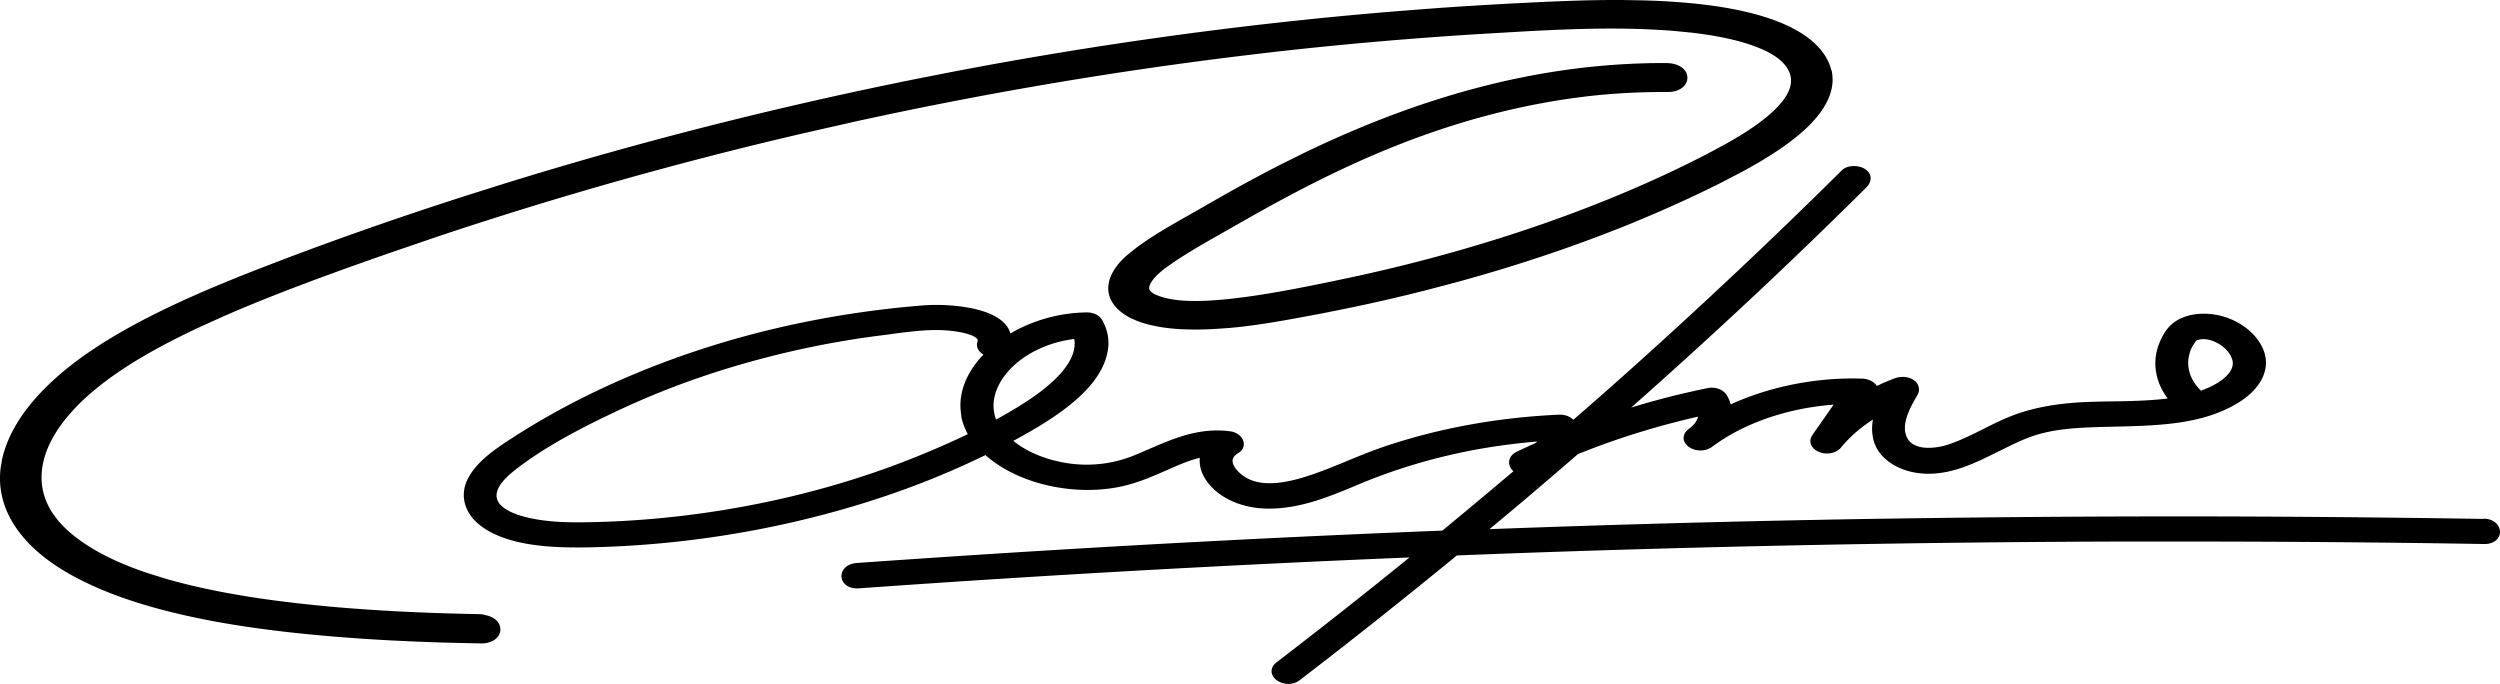 <svg preserveAspectRatio="xMidYMid meet" data-bbox="5.007 74.01 189.973 51.97" viewBox="5.007 74.01 189.973 51.97" xmlns="http://www.w3.org/2000/svg" data-type="shape" role="presentation" aria-hidden="true" aria-label="">
    <g>
        <path d="M41.75 120.7h-.01l-.23-.02h-.03c-4.39-.08-8.24-.28-11.78-.61l-1.65-.17c-4.14-.45-7.55-1.08-10.44-1.91l-1.35-.42c-3.23-1.07-5.63-2.5-6.93-4.12l-.26-.35c-1.51-2.18-1.12-4.83 1.09-7.46l.43-.49c2-2.16 5.16-4.23 9.67-6.32l1.68-.76c4.13-1.81 8.65-3.43 12.57-4.8l3.77-1.29c8.97-3 18.27-5.63 27.64-7.81l4.1-.93c9.77-2.14 19.73-3.83 29.59-5.02l2.19-.26c5.11-.58 10.3-1.03 15.4-1.35l3.75-.22c2.62-.14 4.62-.21 6.47-.21 1.7 0 3.24.06 4.68.17l1.44.14c1.56.18 2.92.44 4.04.78 1.69.51 2.78 1.16 3.25 1.94l.12.22c.41.9.02 1.89-1.22 3.05-.84.79-2.04 1.61-3.66 2.51l-1.38.74c-7.52 3.89-16.67 7.09-26.47 9.24l-1.98.42c-2 .41-4.27.87-6.54 1.18l-.95.12c-1.08.12-2.02.19-2.85.19h-.14c-.95 0-1.74-.1-2.35-.27l-.28-.09c-.5-.17-.68-.35-.74-.44-.04-.06-.09-.16-.03-.35.12-.39.6-.91 1.27-1.4l.6-.42c1.13-.76 2.43-1.5 3.7-2.22.34-.19.68-.39 1.02-.58l1.34-.76c6.39-3.59 14.25-7.45 24.08-8.86l.91-.12c2-.25 4.08-.37 6.19-.37h.25l.26-.01q.435-.045.75-.24c.33-.21.52-.53.5-.88-.03-.55-.54-.96-1.29-1.05h-.01l-.24-.02h-.26c-8.93 0-17.92 2.26-27.51 6.92l-1.51.75c-1.45.74-2.95 1.54-4.58 2.47l-1.47.84c-.33.19-.68.39-1.02.58-1.39.79-2.84 1.61-4.04 2.52l-.61.49c-.62.53-1.37 1.37-1.46 2.37-.08.97.52 1.84 1.7 2.44l.33.15c.74.31 1.67.53 2.78.64.57.06 1.19.08 1.85.08.49 0 1.01-.02 1.54-.05l1-.07c2.25-.2 4.45-.62 6.58-1.02l.23-.04 2.1-.42c2.09-.43 4.17-.91 6.2-1.43l2.01-.53c4.72-1.28 9.2-2.79 13.34-4.47l1.74-.73c1.72-.74 3.41-1.52 5.03-2.33l1.62-.84c1.88-1.01 3.27-1.91 4.39-2.84l.55-.48c1.51-1.42 2.19-2.81 2.02-4.14l-.02-.14-.04-.2h-.02c-.27-1.11-1.12-2.11-2.48-2.92l-.61-.33c-2.46-1.21-6.09-1.88-11.11-2.03l-1.65-.03h-.66c-1.95 0-3.85.08-5.46.15l-2.02.1c-2.28.12-4.62.26-6.94.44l-2.3.18c-11.23.92-22.61 2.48-33.82 4.64l-2.19.43c-10.81 2.16-21.54 4.88-31.9 8.11l-2.03.64a284 284 0 0 0-13.81 4.78l-1.91.73c-3.89 1.5-8.86 3.54-12.77 6.07l-.72.48c-3.72 2.55-6.01 5.37-6.62 8.18l-.1.6c-.38 2.92 1.28 5.68 4.69 7.77l.58.34c2.72 1.53 6.26 2.69 10.81 3.55 3.75.7 8.16 1.18 13.46 1.47l1.72.08c1.58.07 3.28.12 5.18.15h.27c.29-.03.55-.11.75-.23.34-.21.53-.53.51-.88-.03-.55-.53-.96-1.28-1.06Z"></path>
        <path d="M193.75 113.44h-.14c-7.68-.12-15.46-.19-23.12-.19-8.34 0-16.78.08-25.09.22-8.98.16-18.13.41-27.21.75 1.16-.96 2.21-1.84 3.2-2.68 1.08-.92 2.23-1.9 3.52-3.02 2.89-1.17 5.96-2.13 9.13-2.85-.08.34-.32.66-.71.94-.35.26-.47.62-.33.95.17.4.67.68 1.23.68q.48 0 .87-.27c2.4-1.8 5.73-2.95 9.24-3.21l-1.6 2.29c-.2.29-.22.61-.04.88.21.33.66.54 1.15.54.43 0 .82-.17 1.06-.46.65-.79 1.46-1.5 2.42-2.12-.1.56-.08 1.09.05 1.58.39 1.49 2.11 2.54 4.17 2.54 1.9 0 3.59-.84 5.09-1.58l.67-.33c.72-.36 1.47-.72 2.25-.98.93-.31 2.02-.5 3.42-.59.9-.06 1.85-.08 2.77-.1 3.31-.08 6.74-.16 9.44-1.88 1.58-1 2.29-2.38 1.9-3.7-.37-1.24-1.59-2.33-3.11-2.78-.5-.15-1-.22-1.51-.22-.42 0-.83.05-1.21.16-1.25.35-1.76 1.14-2.11 1.94-.64 1.43-.41 3.04.58 4.34-1.34.17-2.75.2-4.12.22-.83.01-1.69.03-2.51.07-2.2.13-4.02.51-5.59 1.18-.62.26-1.21.56-1.79.85-.82.41-1.66.83-2.55 1.14-.54.19-1.11.29-1.62.29-.56 0-1.29-.13-1.61-.74-.49-.93.11-2.16.76-3.25.18-.3.17-.62-.01-.9-.21-.31-.63-.5-1.09-.5-.21 0-.42.04-.62.11-.45.17-.91.36-1.35.58-.2-.33-.65-.55-1.16-.56-.23 0-.46-.01-.69-.01-3.22 0-6.48.7-9.26 1.97a2.6 2.6 0 0 0-.28-.67c-.21-.37-.66-.6-1.16-.6-.12 0-.24.01-.36.04-1.94.4-3.87.89-5.76 1.47 3.2-2.83 6.16-5.53 9.03-8.21 2.95-2.76 5.93-5.63 8.85-8.53.23-.23.34-.51.31-.77-.02-.17-.11-.42-.43-.62-.21-.14-.52-.22-.83-.22-.38 0-.71.11-.92.32A440 440 0 0 1 129 102c-1.36 1.22-2.81 2.5-4.44 3.91-.23-.24-.59-.39-1-.39h-.07c-4.63.21-9.06 1.01-13.19 2.39-1.01.34-1.99.74-2.93 1.13-.98.4-1.98.82-3.02 1.15-1.1.36-2.06.54-2.87.54-.72 0-1.33-.15-1.81-.44-.59-.36-.99-.86-1-1.25 0-.23.14-.43.43-.6.34-.2.49-.53.4-.87-.1-.4-.51-.72-.99-.78-.33-.05-.67-.07-1.01-.07-1.92 0-3.57.72-5.17 1.41-.4.17-.8.35-1.2.51-1.13.45-2.33.68-3.55.68-.79 0-1.58-.1-2.35-.29-1.27-.31-2.39-.84-3.22-1.52.3-.16.57-.31.82-.45 2.81-1.58 6.08-3.77 6.39-6.64.07-.7-.07-1.39-.44-2.06-.21-.38-.65-.61-1.19-.61h-.03c-2.05.03-4.07.6-5.77 1.6-.08-.27-.22-.52-.43-.75-1.23-1.31-4.27-1.42-5.17-1.42-.33 0-.65.01-.95.03-3.81.3-7.62.89-11.31 1.76-7.34 1.73-14.24 4.6-19.95 8.29-1.45.93-2.8 1.88-3.44 3.17-.6 1.21-.25 2.53.9 3.46 1.92 1.54 5.15 1.72 7.41 1.72.42 0 .88 0 1.42-.02 7.67-.2 15.48-1.61 22.59-4.08 2.44-.85 4.8-1.83 7.03-2.92 1.83 1.64 4.77 2.65 7.77 2.65.64 0 1.28-.05 1.89-.14 1.53-.23 2.85-.8 4.12-1.36l.25-.11c.73-.32 1.48-.65 2.26-.83-.06.61.14 1.26.59 1.86.93 1.23 2.64 1.98 4.57 2h.11c2.38 0 4.56-.91 6.49-1.71l.28-.12a43 43 0 0 1 6.95-2.24c2.14-.5 4.37-.84 6.65-1.03-.04.04-.08.08-.12.11-.55.25-1 .46-1.43.66-.44.21-.65.59-.57.98.04.2.15.37.31.51-1.62 1.37-3.35 2.82-5.4 4.51-5.78.23-11.6.49-17.3.79-8.95.46-18.1 1.03-27.2 1.67-.79.06-1.18.56-1.16 1.03.02.45.43.9 1.16.9h.13c13.87-.99 27.95-1.78 41.88-2.35-.04.03-.08.07-.13.1a469 469 0 0 1-9.98 7.87c-.34.26-.46.62-.32.95.17.4.68.69 1.22.69.32 0 .62-.1.87-.29 3.91-3 7.93-6.19 11.93-9.47.43-.02 2.28-.09 2.78-.11 15.91-.59 32.09-.91 48.08-.95h3.99c7.7 0 15.52.06 23.22.19h.03c.76 0 1.17-.46 1.17-.92 0-.48-.43-1-1.25-1.01Zm-22.05-13.25c.07-.12.14-.22.22-.31.02 0 .03-.01.06-.02.14-.05.3-.08.46-.08s.36.03.54.08c.84.25 1.55.91 1.68 1.59.15.78-.77 1.52-1.69 1.95-.23.11-.46.2-.71.3-.82-.8-1.14-1.79-.89-2.74l.03-.13c.07-.23.16-.44.29-.63Zm-93.66 5.4.04.19c.09.41.25.82.47 1.22-1.31.63-2.75 1.26-4.29 1.87-6.09 2.42-12.94 4-19.81 4.58-1.73.15-3.48.23-5.2.25h-.44c-1.39 0-2.51-.1-3.52-.32-1.23-.26-2.08-.69-2.4-1.2q-.585-.96 1.11-2.34c2.34-1.88 5.45-3.45 7.9-4.6 2.9-1.37 5.97-2.53 9.14-3.46 3.61-1.06 7.3-1.83 10.98-2.29.25-.03.5-.06.75-.1 1.13-.15 2.29-.3 3.41-.3.35 0 .68.02.99.05 1.29.13 1.93.41 2.09.62.04.05.06.11.03.2-.09.27-.04.53.15.75q.12.135.3.24c-1.36 1.42-1.97 3.07-1.68 4.63Zm8.6-5.82c.31 1.8-1.87 3.63-3.82 4.87-.64.41-1.33.82-2.12 1.25-.44-1.15-.13-2.44.88-3.62 1.15-1.33 3.02-2.25 5.05-2.5Z"></path>
    </g>
</svg>